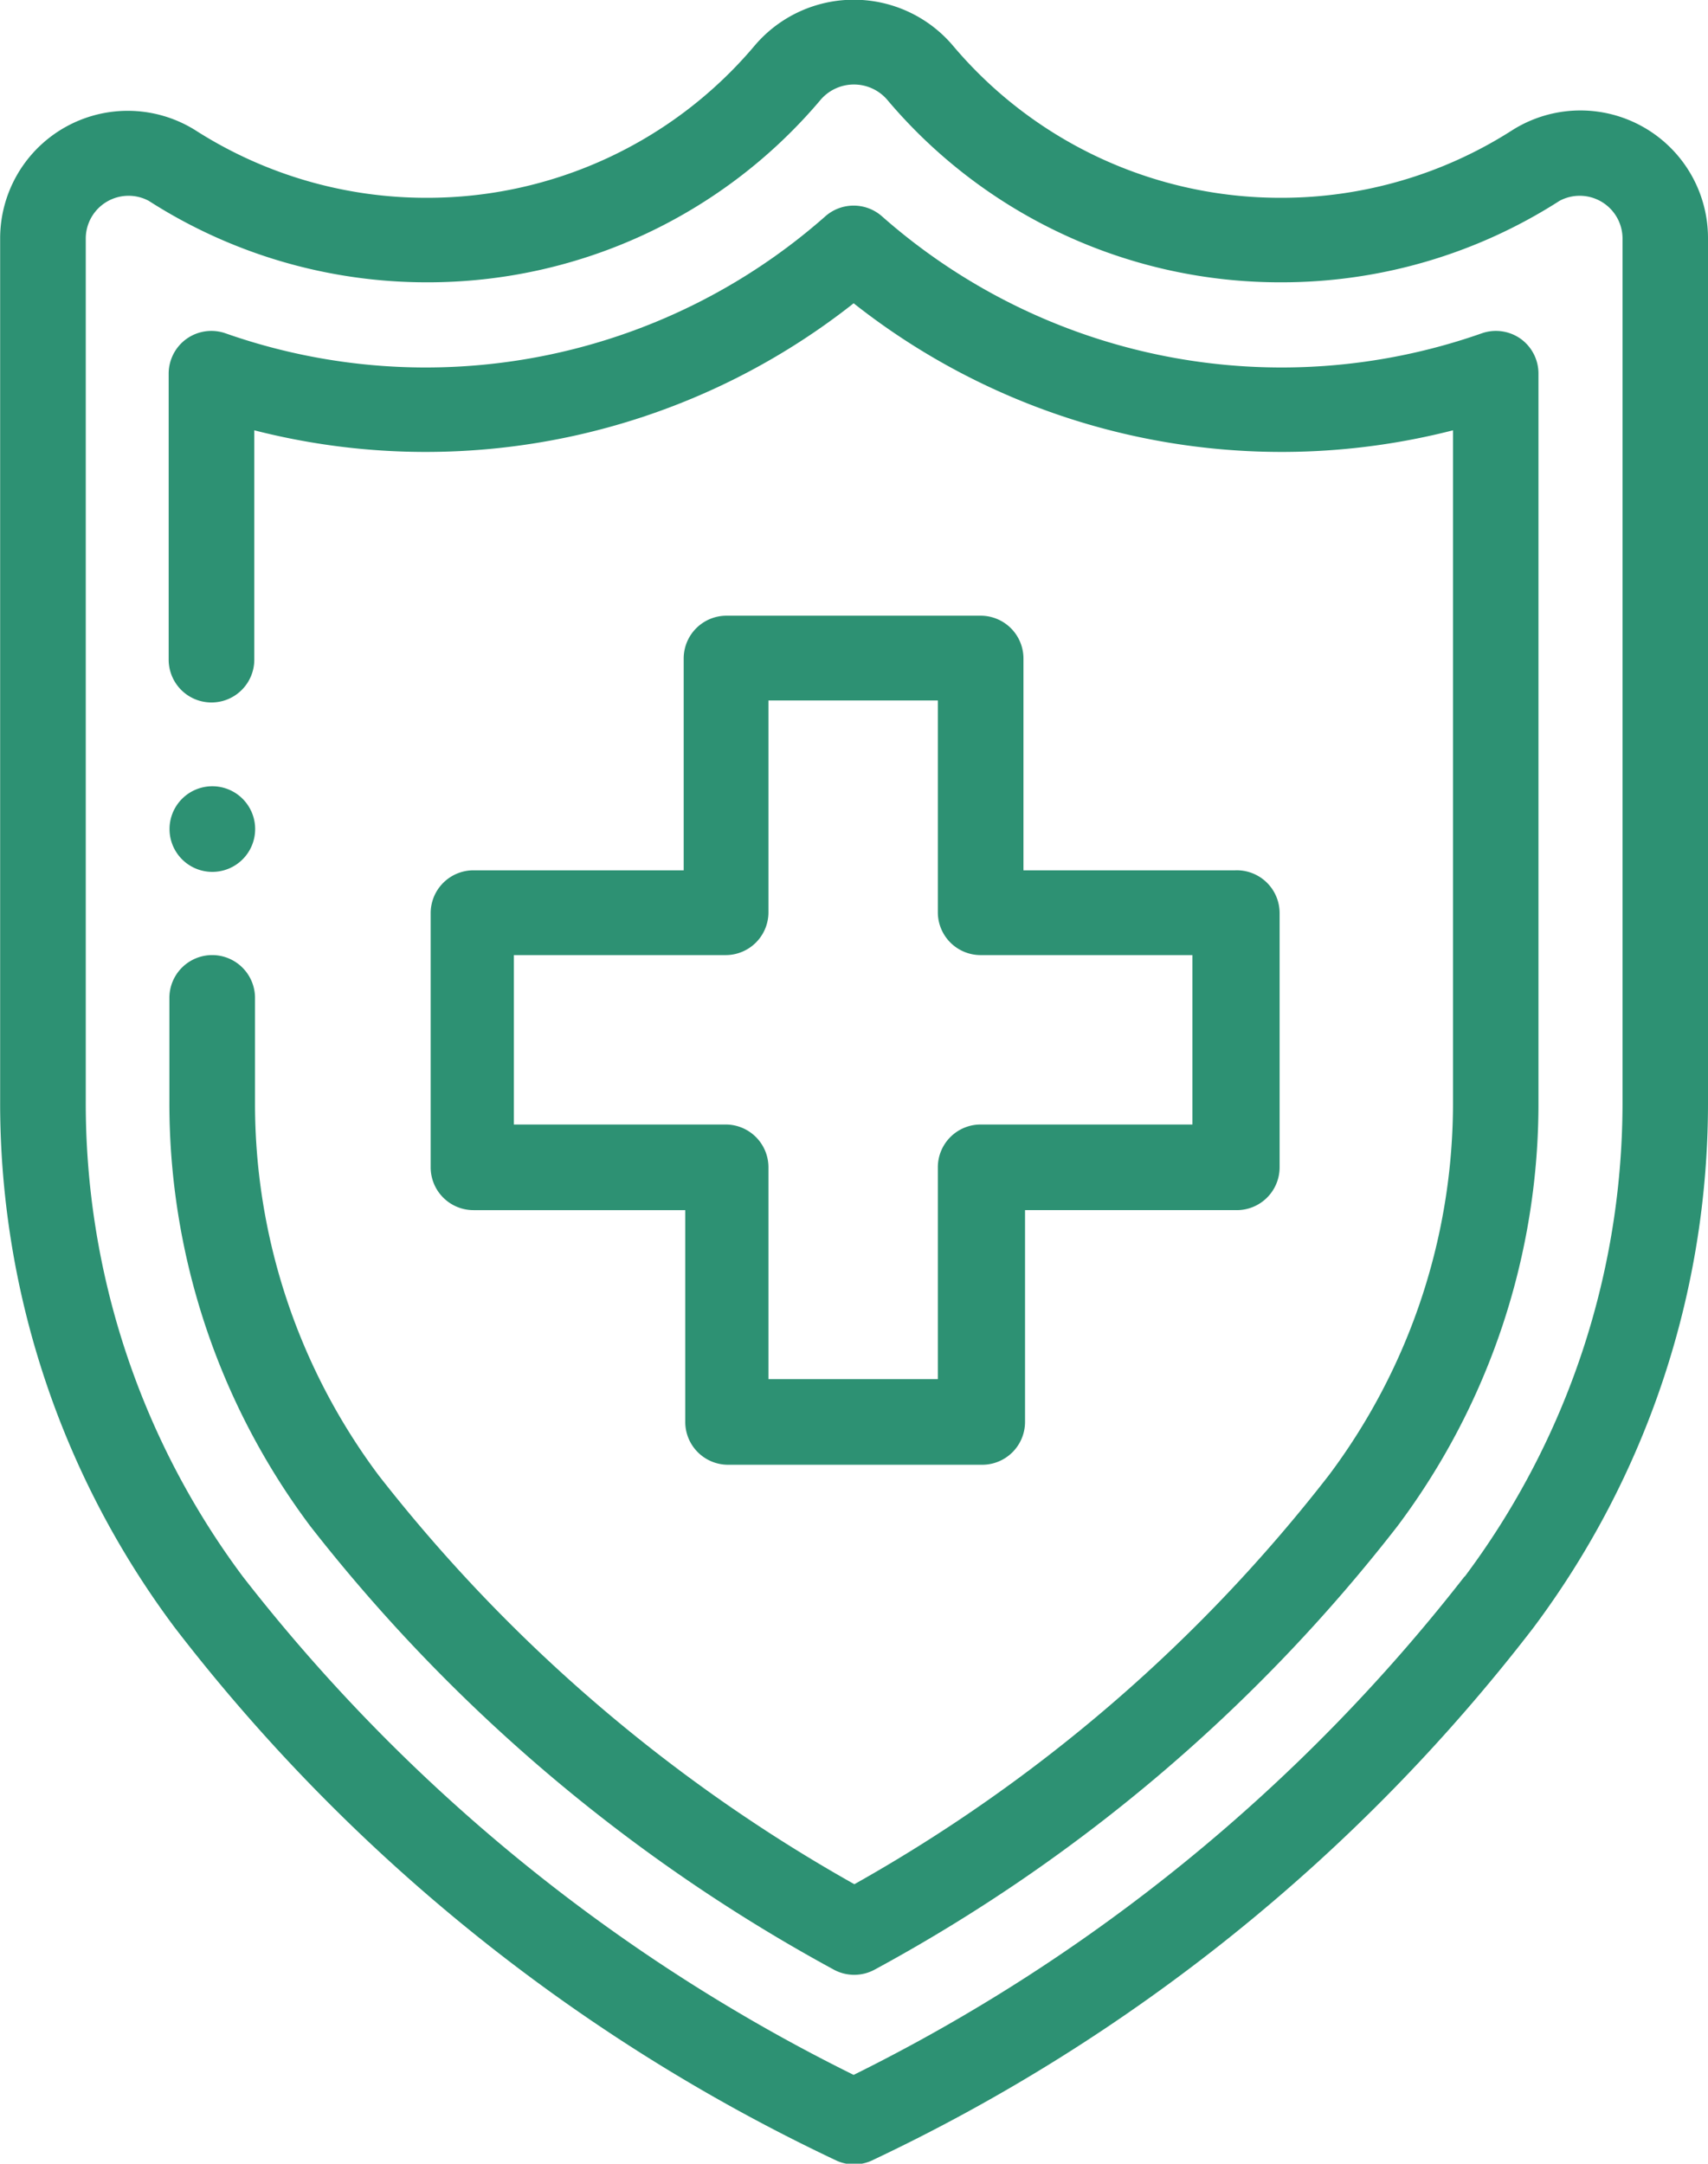 <svg height="15.16" viewBox="0 0 11.969 15.16" width="11.969" xmlns="http://www.w3.org/2000/svg"><g fill="#2d9173"><path d="m96.3 186a.3.3 0 1 0 .3.3.3.3 0 0 0 -.3-.3z" transform="translate(-94.812 -180.491)"/><path d="m161.638 147.779h-1.484v-1.484a.3.3 0 0 0 -.3-.3h-1.781a.3.3 0 0 0 -.3.3v1.484h-1.473a.3.3 0 0 0 -.3.3v1.781a.3.3 0 0 0 .3.3h1.484v1.484a.3.3 0 0 0 .3.3h1.781a.3.3 0 0 0 .3-.3v-1.484h1.484a.3.3 0 0 0 .3-.3v-1.781a.3.3 0 0 0 -.311-.3zm-.3 1.781h-1.484a.3.3 0 0 0 -.3.3v1.484h-1.187v-1.484a.3.3 0 0 0 -.3-.3h-1.484v-1.187h1.484a.3.3 0 0 0 .3-.3v-1.484h1.187v1.484a.3.3 0 0 0 .3.3h1.484z" transform="translate(-152.982 -141.681)"/><path d="m66.6.91a3 3 0 0 1 -1.627.476 3 3 0 0 1 -2.291-1.06.911.911 0 0 0 -1.4 0 3 3 0 0 1 -2.294 1.06 3 3 0 0 1 -1.624-.476.894.894 0 0 0 -1.364.757v6.04a6.133 6.133 0 0 0 1.226 3.7 12.665 12.665 0 0 0 4.64 3.734.3.3 0 0 0 .236 0 12.666 12.666 0 0 0 4.64-3.733 6.134 6.134 0 0 0 1.226-3.7v-6.041a.894.894 0 0 0 -1.368-.757zm-.339 10.137a12.39 12.39 0 0 1 -4.28 3.491 12.352 12.352 0 0 1 -4.28-3.491 5.541 5.541 0 0 1 -1.101-3.34v-6.04a.3.3 0 0 1 .441-.26 3.605 3.605 0 0 0 1.953.571 3.6 3.6 0 0 0 2.749-1.271.308.308 0 0 1 .48 0 3.6 3.6 0 0 0 2.752 1.271 3.605 3.605 0 0 0 1.953-.571.3.3 0 0 1 .441.26v6.04a5.543 5.543 0 0 1 -1.106 3.34z" transform="translate(-55.999)"/><path d="m105.468 49.471a.3.3 0 0 0 -.273-.037 4.231 4.231 0 0 1 -4.2-.819.3.3 0 0 0 -.4 0 4.231 4.231 0 0 1 -4.2.819.3.3 0 0 0 -.273.037.3.3 0 0 0 -.127.242v2.007a.3.3 0 0 0 .6 0v-1.607a4.838 4.838 0 0 0 4.2-.89 4.838 4.838 0 0 0 4.2.89v4.693a4.345 4.345 0 0 1 -.868 2.626 11.062 11.062 0 0 1 -3.327 2.868 11.163 11.163 0 0 1 -3.333-2.864 4.348 4.348 0 0 1 -.867-2.627v-.719a.3.3 0 0 0 -.6 0v.719a4.938 4.938 0 0 0 .988 2.983 11.8 11.8 0 0 0 3.667 3.106.3.3 0 0 0 .288 0 11.687 11.687 0 0 0 3.663-3.107 4.935 4.935 0 0 0 .988-2.982v-5.096a.3.3 0 0 0 -.126-.242z" transform="translate(-94.813 -47.098)"/></g></svg>